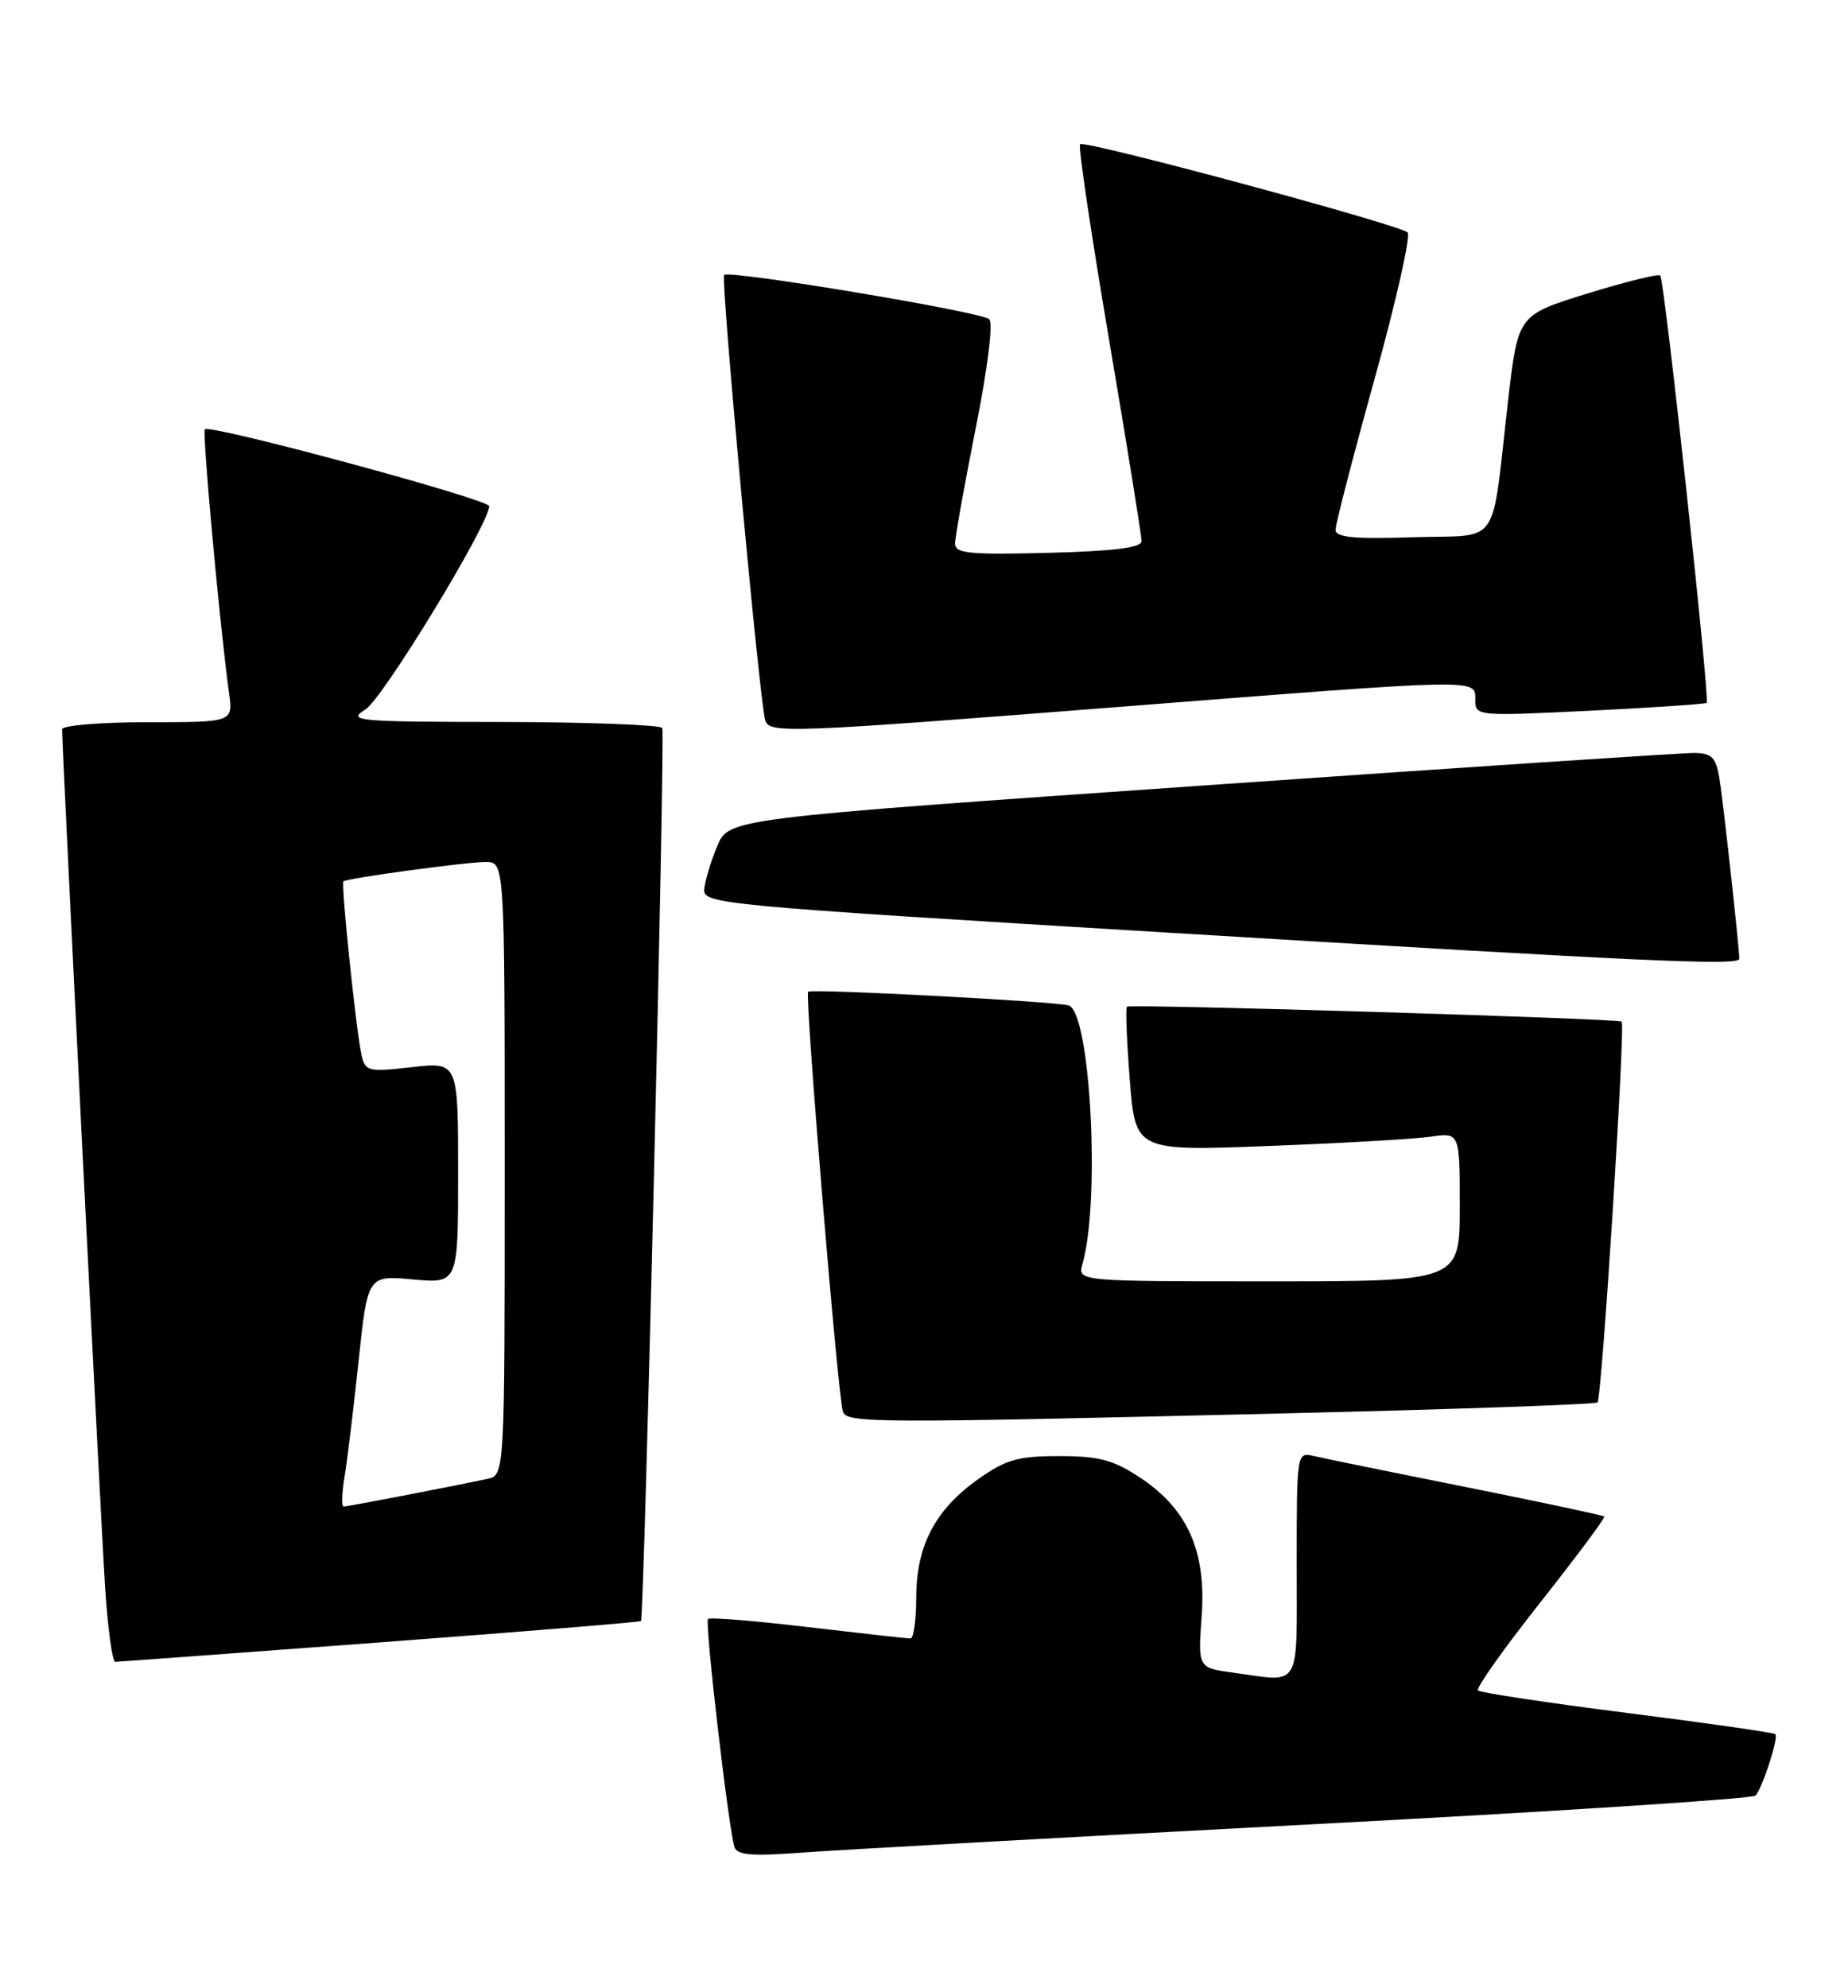 <?xml version="1.0" encoding="UTF-8" standalone="no"?>
<!DOCTYPE svg PUBLIC "-//W3C//DTD SVG 1.1//EN" "http://www.w3.org/Graphics/SVG/1.1/DTD/svg11.dtd" >
<svg xmlns="http://www.w3.org/2000/svg" xmlns:xlink="http://www.w3.org/1999/xlink" version="1.1" viewBox="0 0 238 256">
 <g >
 <path fill="currentColor"
d=" M 168.48 234.94 C 199.81 233.30 225.74 231.62 226.09 231.22 C 227.00 230.19 229.08 223.75 228.65 223.31 C 228.45 223.11 219.87 221.88 209.58 220.58 C 199.28 219.27 190.63 217.96 190.34 217.68 C 190.06 217.39 193.66 212.30 198.36 206.36 C 203.05 200.42 206.77 195.44 206.61 195.28 C 206.46 195.13 198.49 193.43 188.92 191.51 C 179.34 189.60 170.49 187.79 169.25 187.50 C 167.00 186.96 167.00 186.96 167.00 201.48 C 167.00 217.80 167.70 216.61 158.78 215.38 C 154.28 214.77 154.28 214.77 154.76 208.08 C 155.36 199.72 152.95 194.32 146.80 190.25 C 143.38 187.99 141.54 187.50 136.41 187.50 C 131.09 187.50 129.55 187.94 125.94 190.50 C 120.43 194.41 118.00 199.07 118.00 205.73 C 118.00 208.63 117.66 211.00 117.25 210.99 C 116.84 210.99 110.90 210.32 104.06 209.52 C 97.22 208.71 91.42 208.24 91.18 208.48 C 90.75 208.92 93.81 235.35 94.59 237.84 C 94.91 238.88 96.82 239.04 103.25 238.56 C 107.79 238.22 137.14 236.59 168.48 234.94 Z  M 48.92 211.49 C 67.30 210.11 82.44 208.88 82.55 208.74 C 82.97 208.24 85.68 94.47 85.29 93.75 C 85.07 93.34 75.80 92.99 64.69 92.97 C 45.83 92.95 44.67 92.84 47.06 91.36 C 49.31 89.96 63.00 67.48 63.00 65.18 C 63.00 64.30 27.08 54.59 26.38 55.28 C 26.02 55.65 28.34 80.93 29.50 89.25 C 30.02 93.00 30.02 93.00 19.01 93.00 C 12.96 93.00 8.00 93.41 8.00 93.91 C 8.00 96.68 13.03 196.99 13.56 204.75 C 13.90 209.84 14.48 214.00 14.84 213.99 C 15.20 213.99 30.54 212.86 48.92 211.49 Z  M 165.39 182.00 C 187.33 181.48 205.49 180.84 205.74 180.59 C 206.30 180.03 209.35 132.00 208.85 131.55 C 208.42 131.16 145.65 129.26 145.14 129.63 C 144.94 129.77 145.11 134.01 145.50 139.05 C 146.23 148.22 146.23 148.22 163.36 147.57 C 172.79 147.21 182.19 146.67 184.25 146.37 C 188.00 145.82 188.00 145.82 188.00 155.41 C 188.00 165.00 188.00 165.00 163.38 165.00 C 138.77 165.00 138.77 165.00 139.41 162.75 C 141.73 154.64 140.44 130.40 137.64 129.47 C 136.10 128.96 104.61 127.30 104.08 127.70 C 103.62 128.04 107.89 179.65 108.55 181.75 C 109.02 183.26 111.98 183.28 165.39 182.00 Z  M 224.00 123.46 C 224.00 122.04 221.92 103.11 221.44 100.25 C 221.00 97.53 220.47 96.99 218.20 96.96 C 216.72 96.94 188.13 98.83 154.68 101.17 C 93.86 105.40 93.86 105.40 92.37 108.95 C 91.56 110.90 90.80 113.39 90.70 114.48 C 90.51 116.41 92.34 116.58 150.50 120.10 C 212.42 123.85 224.00 124.38 224.00 123.46 Z  M 144.50 91.00 C 191.07 87.35 190.00 87.37 190.00 90.12 C 190.00 92.22 190.16 92.23 204.75 91.52 C 212.86 91.12 219.64 90.66 219.80 90.51 C 220.24 90.10 214.36 36.03 213.82 35.48 C 213.57 35.24 209.35 36.28 204.43 37.80 C 195.50 40.56 195.50 40.56 194.23 51.53 C 191.99 70.94 193.46 68.82 181.96 69.18 C 174.35 69.43 172.00 69.20 172.00 68.22 C 172.00 67.51 174.26 58.77 177.03 48.79 C 179.80 38.82 181.71 30.33 181.28 29.93 C 180.18 28.91 139.67 17.99 139.10 18.57 C 138.84 18.82 140.53 30.16 142.84 43.77 C 145.15 57.37 147.03 69.04 147.02 69.69 C 147.01 70.53 143.43 70.97 135.00 71.19 C 124.86 71.45 123.00 71.27 123.00 70.00 C 123.00 69.17 124.19 62.52 125.65 55.20 C 127.20 47.42 127.93 41.57 127.40 41.10 C 126.32 40.14 93.93 34.74 93.26 35.41 C 92.79 35.88 97.83 90.38 98.55 92.75 C 99.08 94.47 101.28 94.39 144.50 91.00 Z  M 44.36 190.25 C 44.71 188.19 45.52 181.49 46.17 175.36 C 47.35 164.22 47.35 164.22 53.17 164.75 C 59.00 165.28 59.00 165.28 59.00 151.01 C 59.00 136.74 59.00 136.74 53.03 137.42 C 47.37 138.06 47.04 137.98 46.55 135.80 C 45.86 132.69 43.89 113.76 44.23 113.49 C 44.73 113.08 60.05 111.00 62.54 111.00 C 65.00 111.00 65.00 111.00 65.00 150.48 C 65.00 189.96 65.00 189.96 62.75 190.44 C 57.99 191.45 44.76 194.00 44.26 194.00 C 43.97 194.00 44.02 192.31 44.36 190.25 Z "/>
</g>
</svg>